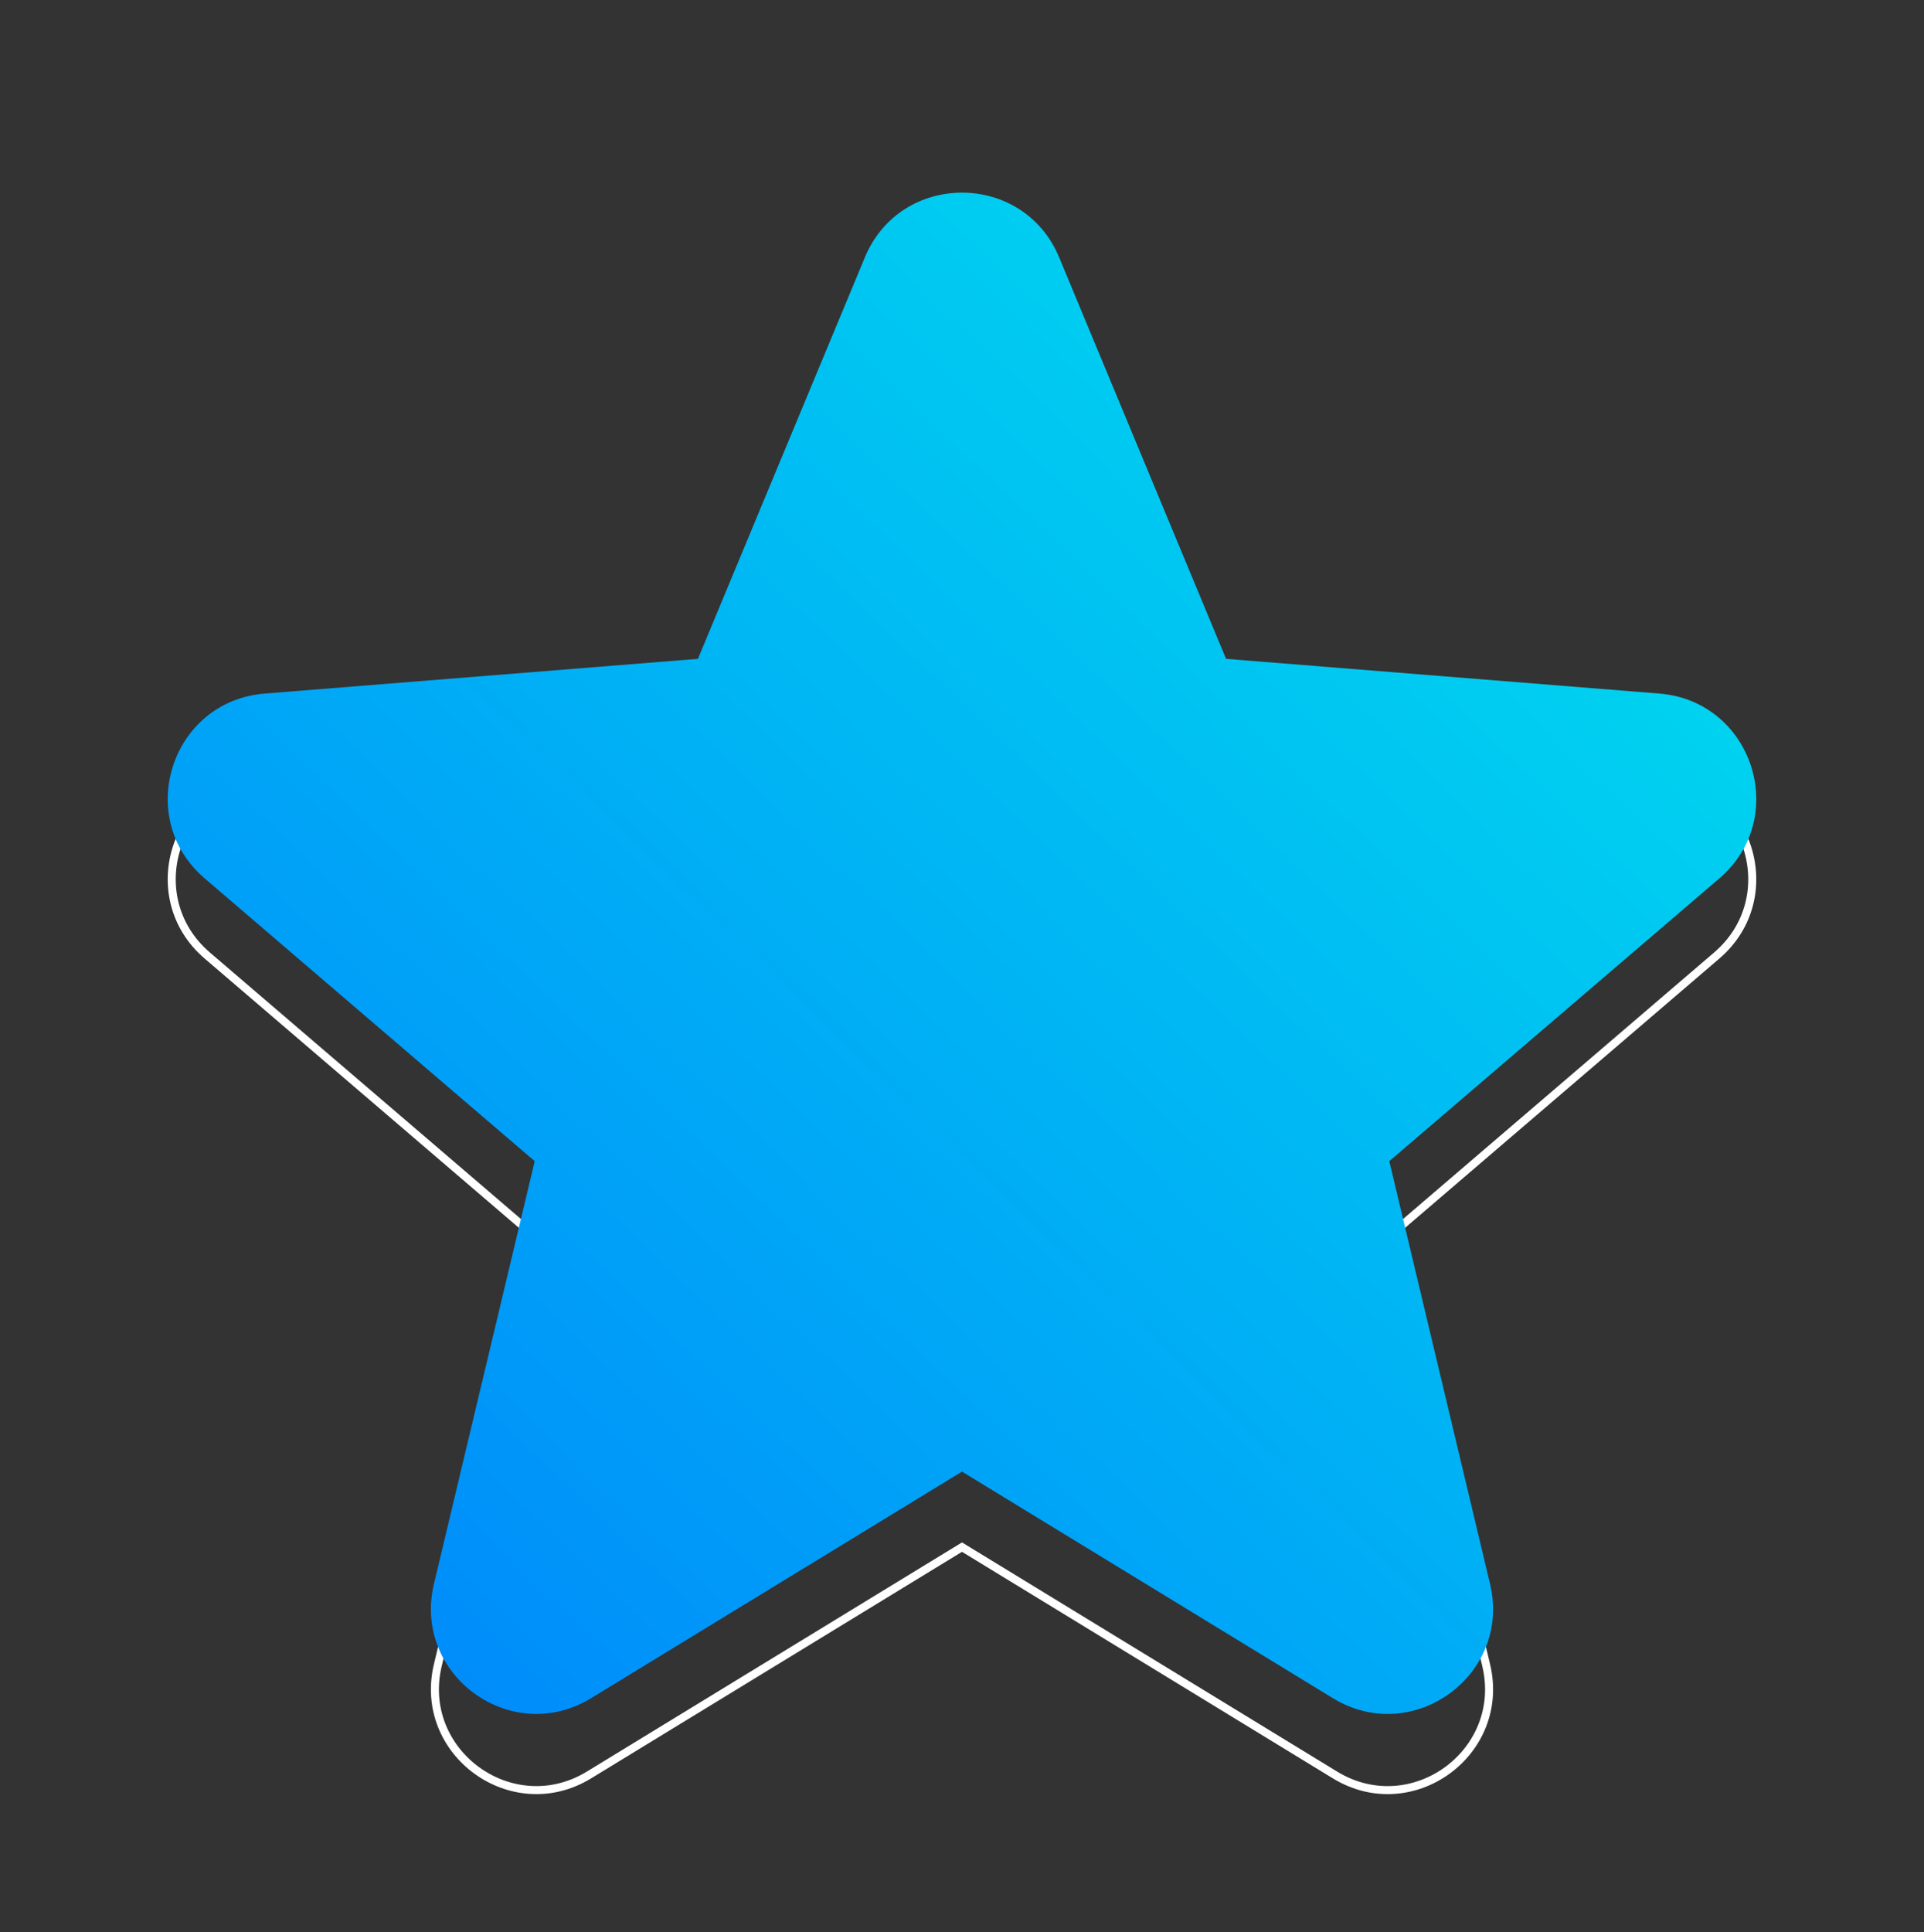 <svg width="240" height="241" fill="none" xmlns="http://www.w3.org/2000/svg"><rect width="100%" height="100%" fill="#333333" stroke="none"/><path d="M152.478 92.365l.118.282.304.025 54.04 4.33.04-.499-.04.499c11.197.894 15.737 14.861 7.205 22.172l-41.17 35.27-.232.198.071.297 12.57 52.73c2.606 10.928-9.273 19.556-18.853 13.708 0 0 0 0 0 0l-46.27-28.26-.261-.159-.261.159-46.27 28.26c-9.58 5.848-21.46-2.79-18.853-13.708h0l12.57-52.73.071-.297-.232-.198-41.17-35.27c-8.532-7.311-3.992-21.278 7.205-22.172h0l54.04-4.33.304-.025.118-.282 20.82-50.06.038-.092v-.009c4.357-10.268 18.982-10.238 23.278.091l20.82 50.07z" stroke="#fff"/><path fill-rule="evenodd" clip-rule="evenodd" d="M107.88 32.103c4.48-10.77 19.76-10.77 24.24 0l20.82 50.07 54.04 4.33c11.64.93 16.36 15.45 7.49 23.05l-41.17 35.27 12.57 52.73c2.71 11.36-9.64 20.33-19.6 14.25L120 183.543l-46.27 28.26c-9.96 6.08-22.31-2.9-19.6-14.25l12.57-52.73-41.17-35.27c-8.87-7.6-4.15-22.12 7.49-23.05l54.04-4.33 20.82-50.06v-.01z" fill="url(#paint0_linear_224_123)"/><defs><linearGradient id="paint0_linear_224_123" x1="219.077" y1="24.026" x2="29.515" y2="221.994" gradientUnits="userSpaceOnUse"><stop stop-color="#00E4ED"/><stop offset="1" stop-color="#0083FC"/></linearGradient></defs></svg>